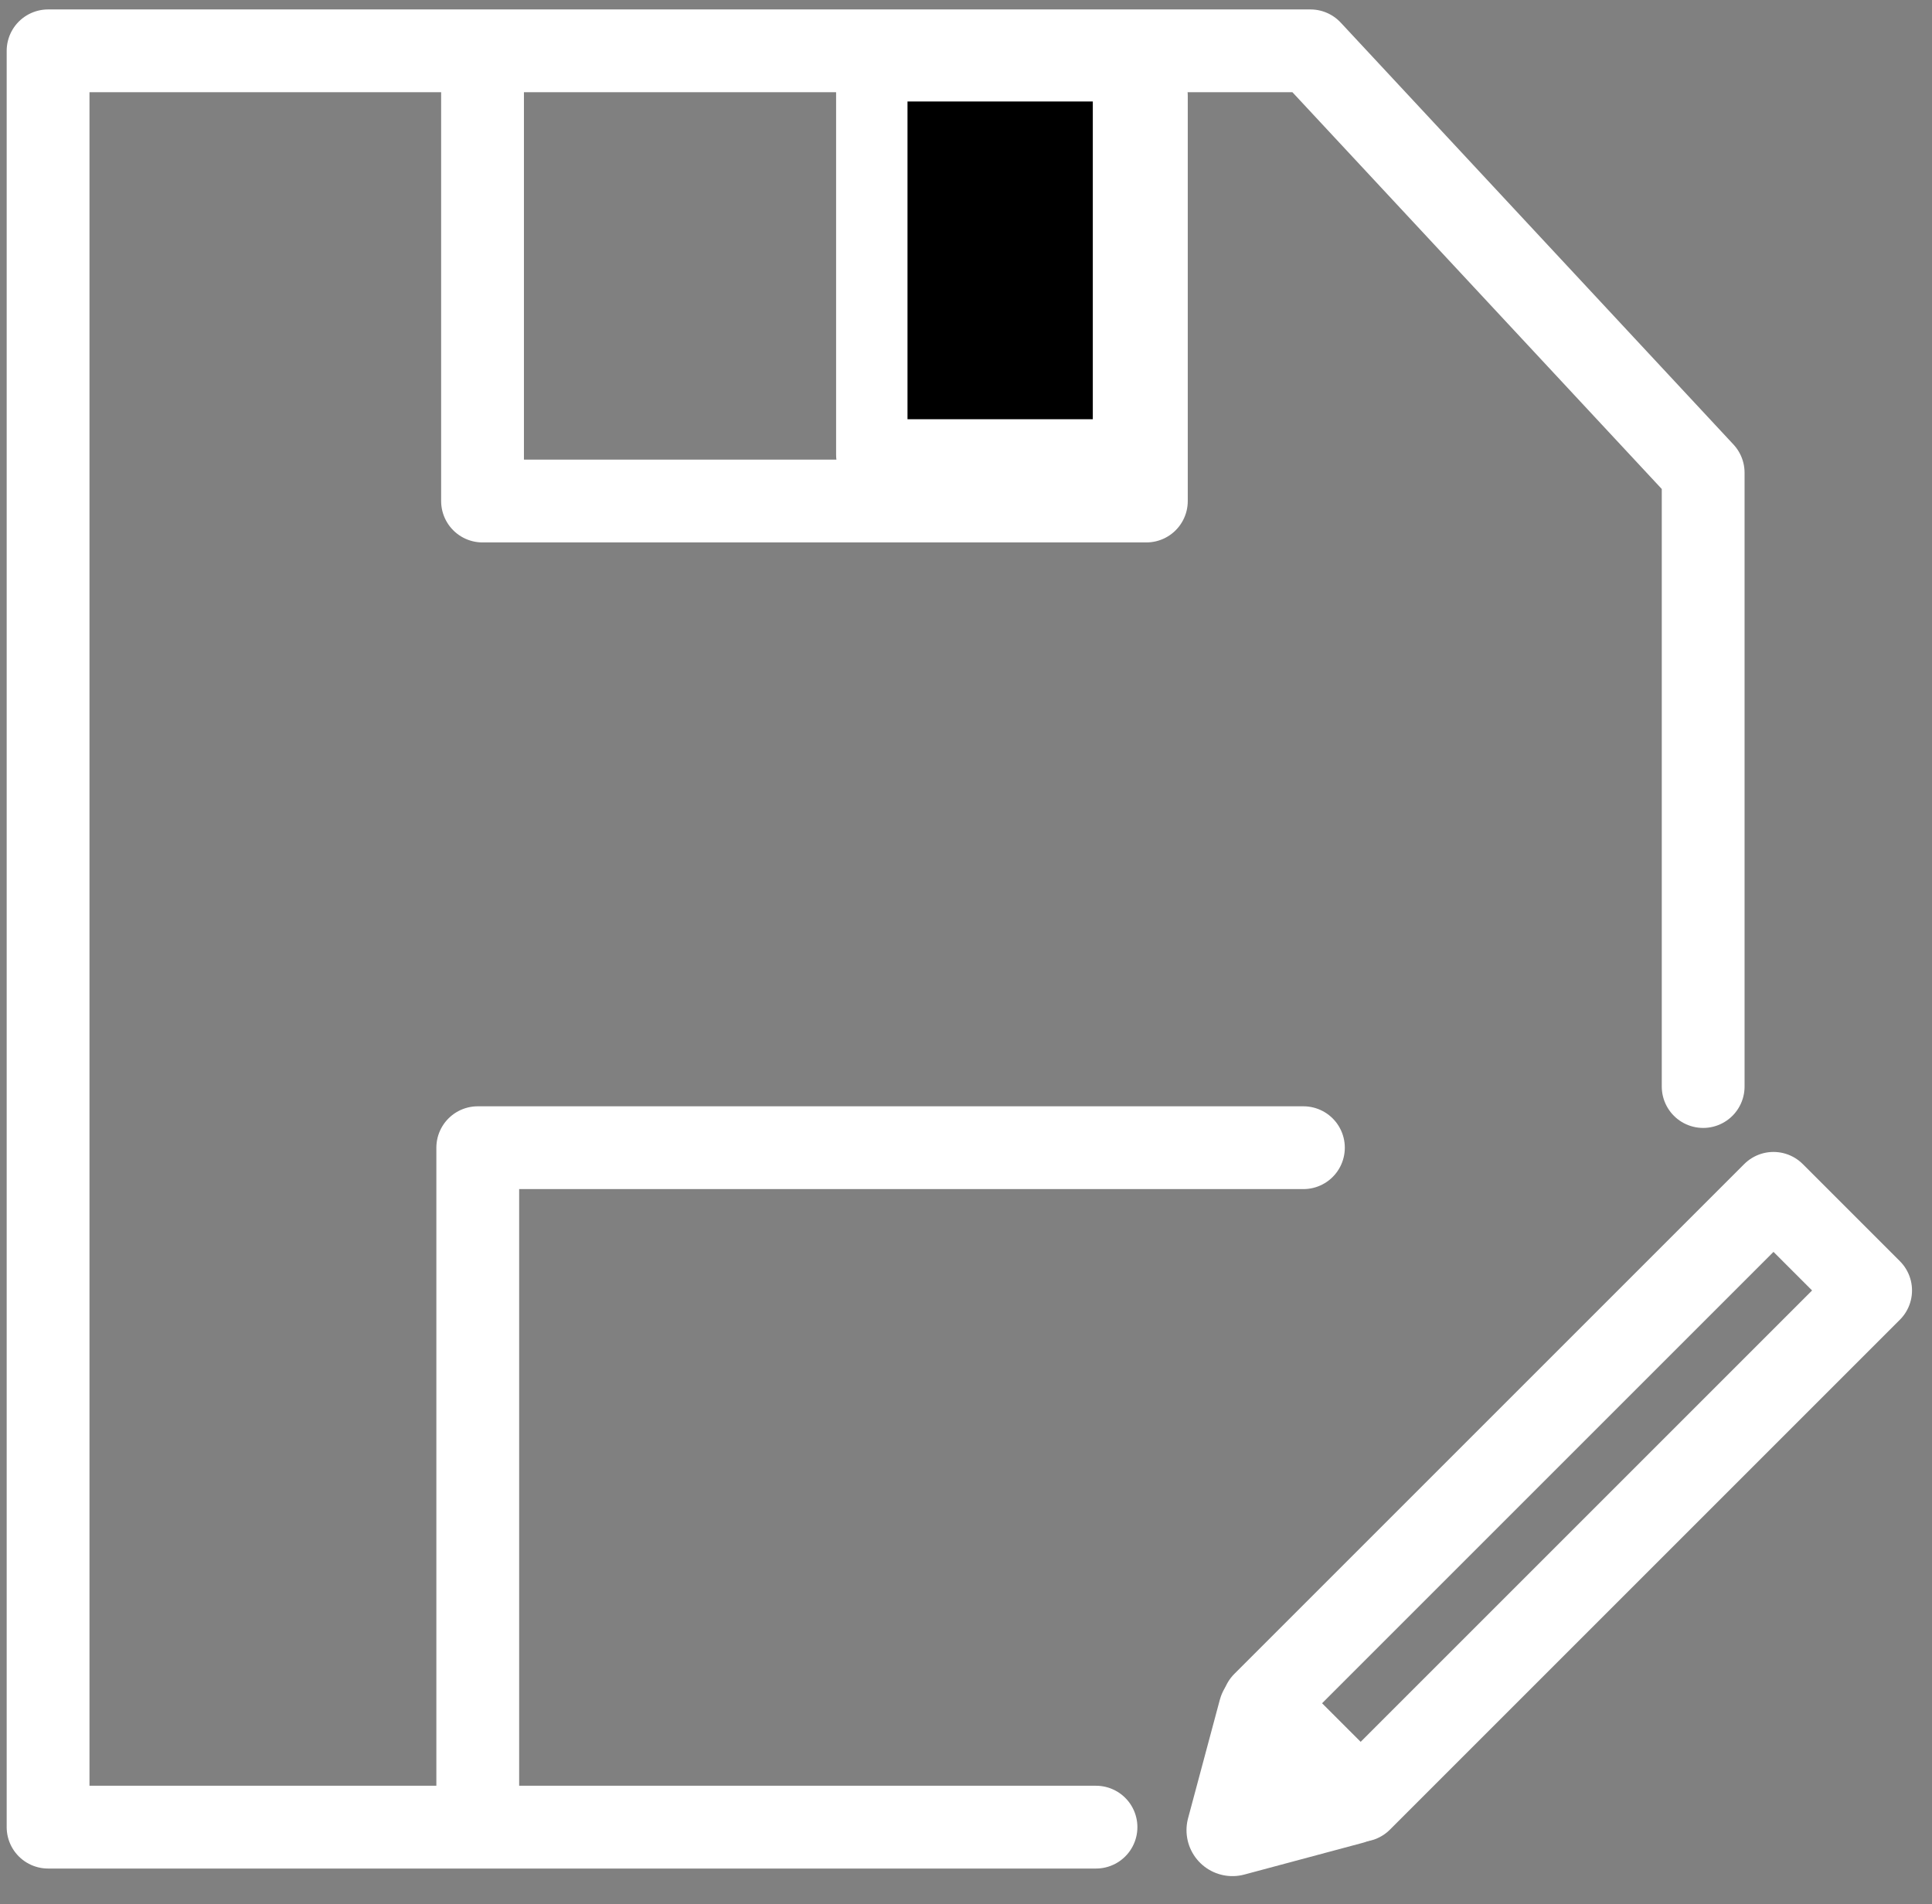 <?xml version="1.0" encoding="UTF-8"?>

<svg
    width="70mm"
    height="69mm"
    version="1.1"
    viewBox="0 0 70 69"
    xmlns="http://www.w3.org/2000/svg">

 <rect x="0" y="0" width="70" height="69" fill="#808080" stroke="none"/>

 <g stroke-linecap="round" stroke-linejoin="round">
  <path d="m61.709 39.371v-22.242l-14.229-15.287h-45.738v64.365h37.968" fill="none" stroke="#ffffff" stroke-width="3"/>
  <path d="m17.483 3.169v14.986h24.052v-14.686" fill="none" stroke="#fff" stroke-width="3"/>
  <rect x="31.587" y="2.384" width="9.301" height="14.1" stroke="#ffffff" stroke-width="2.587"/>
  <g stroke-width="3">
   <path d="m64.257 43.241-18.477 18.477 3.519 3.519 18.477-18.477z" fill="none" stroke="#fff"/>
   <path transform="matrix(1.11 0 0 1.11 -8.344 -8.009)" d="m51.612 65.924-3.866 1.036 0.518-1.933 0.518-1.933 1.415 1.415z" stroke="#ffffff"/>
   <path d="m17.31 66.098v-24.511h29.915" fill="none" stroke="#fff"/>
  </g>
 </g>
</svg>
